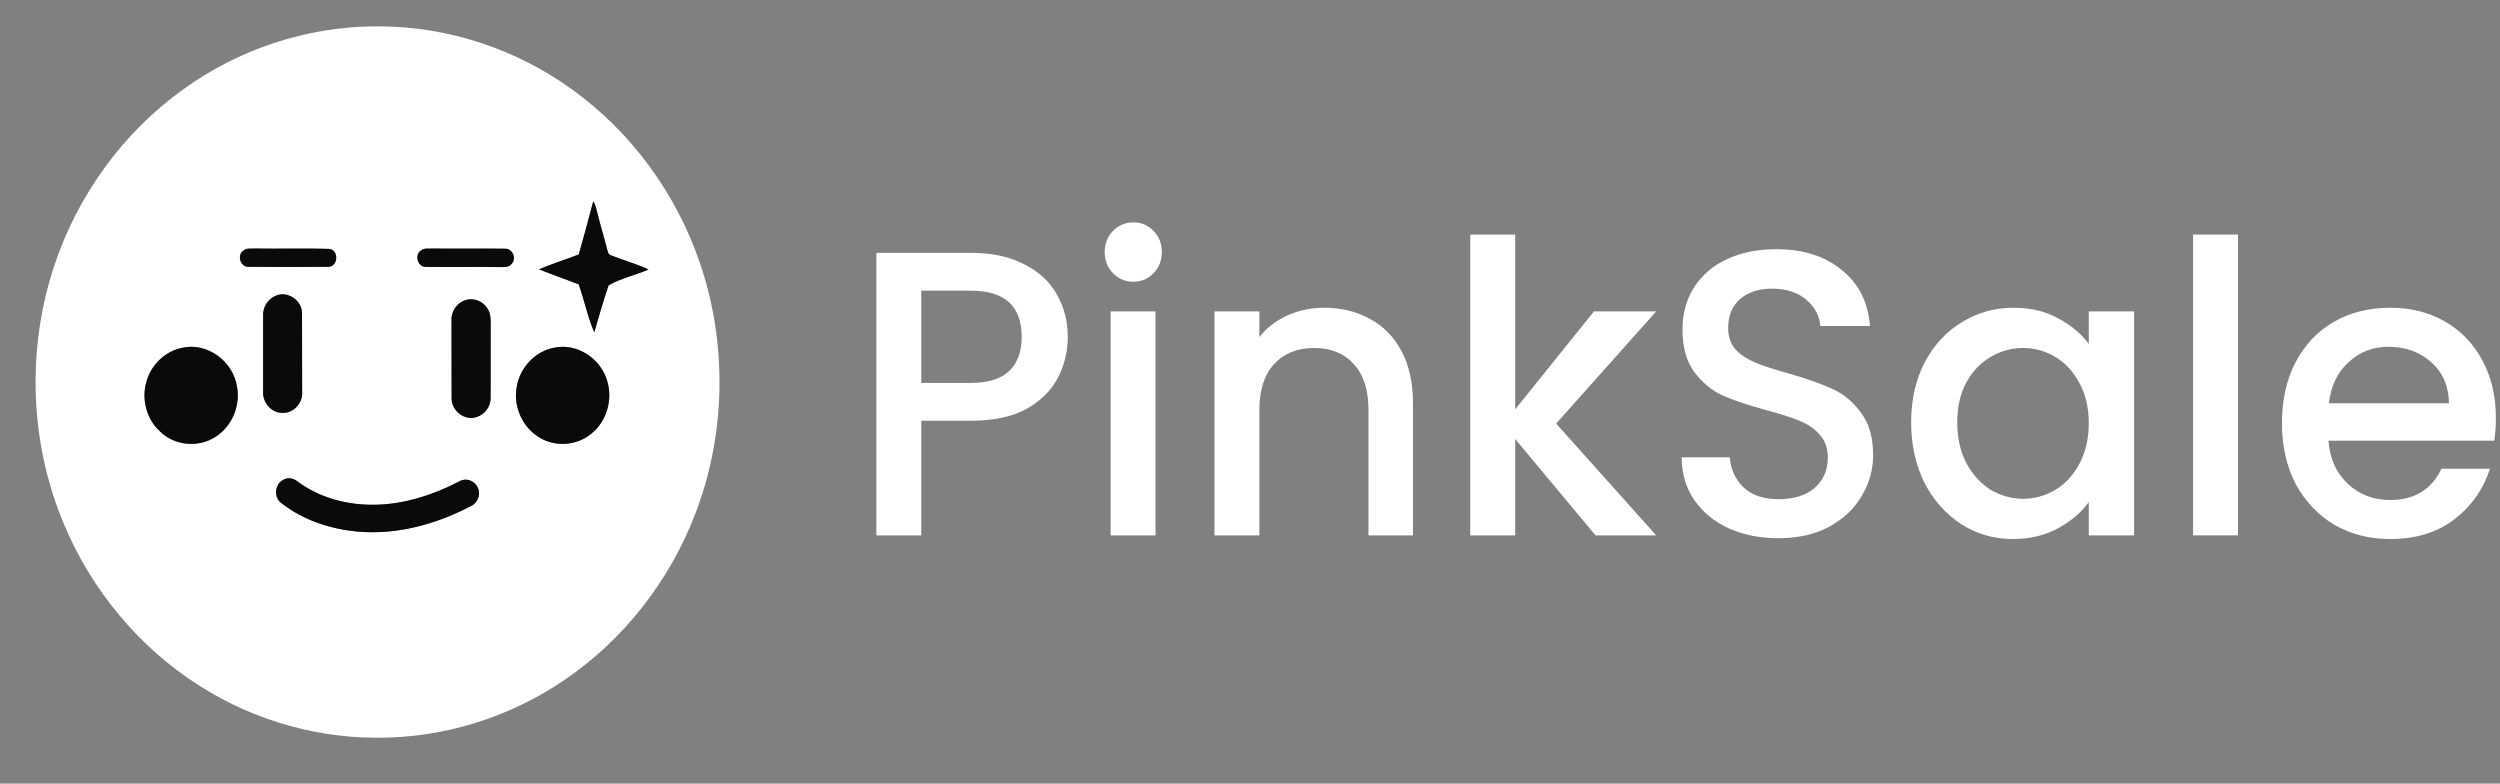 <svg width="201" height="63" viewBox="0 0 201 63" fill="none" xmlns="http://www.w3.org/2000/svg">
<rect x="0" y="0" width="201" height="63" fill="#808080" stroke="none"/>
<path d="M85.85 27.095C85.85 28.25 85.586 29.339 85.058 30.363C84.53 31.387 83.686 32.226 82.525 32.88C81.363 33.512 79.875 33.828 78.059 33.828H74.069V43.044H70.458V20.33H78.059C79.748 20.33 81.173 20.635 82.335 21.245C83.517 21.834 84.393 22.64 84.963 23.664C85.554 24.688 85.85 25.832 85.85 27.095ZM78.059 30.788C79.431 30.788 80.455 30.472 81.131 29.84C81.807 29.187 82.144 28.272 82.144 27.095C82.144 24.611 80.783 23.37 78.059 23.37H74.069V30.788H78.059Z" fill="white"/>
<path d="M91.13 22.651C90.475 22.651 89.927 22.422 89.483 21.964C89.04 21.507 88.818 20.94 88.818 20.265C88.818 19.59 89.04 19.023 89.483 18.566C89.927 18.108 90.475 17.879 91.13 17.879C91.763 17.879 92.302 18.108 92.745 18.566C93.189 19.023 93.41 19.59 93.41 20.265C93.41 20.94 93.189 21.507 92.745 21.964C92.302 22.422 91.763 22.651 91.13 22.651ZM92.903 25.036V43.044H89.293V25.036H92.903Z" fill="white"/>
<path d="M106.448 24.742C107.82 24.742 109.045 25.036 110.121 25.625C111.219 26.213 112.074 27.084 112.687 28.239C113.299 29.394 113.605 30.788 113.605 32.422V43.044H110.026V32.978C110.026 31.366 109.636 30.135 108.855 29.285C108.073 28.413 107.007 27.978 105.656 27.978C104.305 27.978 103.228 28.413 102.426 29.285C101.645 30.135 101.254 31.366 101.254 32.978V43.044H97.644V25.036H101.254V27.095C101.845 26.355 102.595 25.777 103.502 25.363C104.431 24.949 105.413 24.742 106.448 24.742Z" fill="white"/>
<path d="M125.114 34.056L133.158 43.044H128.281L121.821 35.298V43.044H118.21V18.86H121.821V32.912L128.155 25.036H133.158L125.114 34.056Z" fill="white"/>
<path d="M142.999 43.272C141.521 43.272 140.191 43.011 139.008 42.488C137.826 41.943 136.897 41.181 136.221 40.2C135.546 39.22 135.208 38.076 135.208 36.769H139.072C139.156 37.749 139.525 38.555 140.18 39.187C140.856 39.819 141.795 40.135 142.999 40.135C144.244 40.135 145.215 39.83 145.912 39.22C146.609 38.588 146.957 37.782 146.957 36.801C146.957 36.039 146.736 35.418 146.292 34.939C145.87 34.459 145.332 34.089 144.677 33.828C144.044 33.566 143.157 33.283 142.017 32.978C140.581 32.586 139.409 32.194 138.501 31.801C137.615 31.387 136.855 30.756 136.221 29.906C135.588 29.056 135.271 27.923 135.271 26.507C135.271 25.2 135.588 24.056 136.221 23.076C136.855 22.095 137.741 21.343 138.882 20.82C140.022 20.298 141.341 20.036 142.84 20.036C144.973 20.036 146.714 20.592 148.066 21.703C149.438 22.792 150.198 24.296 150.346 26.213H146.356C146.292 25.385 145.912 24.677 145.215 24.089C144.519 23.5 143.6 23.206 142.46 23.206C141.426 23.206 140.581 23.479 139.927 24.023C139.272 24.568 138.945 25.352 138.945 26.376C138.945 27.073 139.145 27.651 139.547 28.108C139.969 28.544 140.497 28.893 141.13 29.154C141.763 29.416 142.629 29.699 143.727 30.004C145.184 30.418 146.366 30.832 147.274 31.246C148.203 31.66 148.984 32.302 149.618 33.174C150.272 34.024 150.599 35.167 150.599 36.605C150.599 37.76 150.293 38.849 149.681 39.873C149.09 40.897 148.214 41.725 147.052 42.357C145.912 42.967 144.561 43.272 142.999 43.272Z" fill="white"/>
<path d="M153.656 33.958C153.656 32.15 154.015 30.549 154.733 29.154C155.472 27.76 156.464 26.681 157.71 25.919C158.976 25.134 160.37 24.742 161.89 24.742C163.262 24.742 164.455 25.026 165.469 25.592C166.503 26.137 167.327 26.823 167.939 27.651V25.036H171.581V43.044H167.939V40.364C167.327 41.213 166.493 41.921 165.437 42.488C164.381 43.054 163.178 43.338 161.827 43.338C160.328 43.338 158.955 42.945 157.71 42.161C156.464 41.355 155.472 40.244 154.733 38.828C154.015 37.39 153.656 35.767 153.656 33.958ZM167.939 34.024C167.939 32.782 167.686 31.703 167.179 30.788C166.693 29.873 166.049 29.176 165.247 28.697C164.445 28.217 163.579 27.978 162.65 27.978C161.721 27.978 160.855 28.217 160.053 28.697C159.251 29.154 158.596 29.84 158.09 30.756C157.604 31.649 157.361 32.716 157.361 33.958C157.361 35.2 157.604 36.289 158.09 37.226C158.596 38.163 159.251 38.882 160.053 39.383C160.877 39.862 161.742 40.102 162.65 40.102C163.579 40.102 164.445 39.862 165.247 39.383C166.049 38.904 166.693 38.207 167.179 37.292C167.686 36.355 167.939 35.265 167.939 34.024Z" fill="white"/>
<path d="M179.933 18.86V43.044H176.323V18.86H179.933Z" fill="white"/>
<path d="M200.667 33.599C200.667 34.274 200.624 34.884 200.54 35.429H187.207C187.313 36.867 187.83 38.022 188.759 38.893C189.688 39.764 190.828 40.2 192.179 40.2C194.122 40.2 195.494 39.361 196.296 37.684H200.192C199.664 39.34 198.703 40.701 197.31 41.769C195.937 42.815 194.227 43.338 192.179 43.338C190.511 43.338 189.012 42.956 187.682 42.194C186.373 41.409 185.338 40.32 184.578 38.926C183.839 37.51 183.47 35.876 183.47 34.024C183.47 32.172 183.829 30.549 184.547 29.154C185.286 27.738 186.31 26.649 187.619 25.886C188.949 25.123 190.469 24.742 192.179 24.742C193.826 24.742 195.293 25.113 196.581 25.853C197.869 26.594 198.872 27.64 199.59 28.991C200.308 30.32 200.667 31.856 200.667 33.599ZM196.898 32.422C196.877 31.05 196.402 29.949 195.473 29.122C194.544 28.294 193.393 27.88 192.021 27.88C190.775 27.88 189.709 28.294 188.822 29.122C187.935 29.928 187.408 31.028 187.239 32.422H196.898Z" fill="white"/>
<g clip-path="url(#clip0_1_67)">
<mask id="mask0_1_67" style="mask-type:luminance" maskUnits="userSpaceOnUse" x="0" y="0" width="61" height="63">
<path d="M60.042 0.546H0.667V62.296H60.042V0.546Z" fill="white"/>
</mask>
<g mask="url(#mask0_1_67)">
<path d="M30.047 2.12H30.653C36.11 2.17 41.537 3.961 46.013 7.209C50.722 10.592 54.37 15.544 56.276 21.158C58.491 27.627 58.362 34.932 55.902 41.307C53.836 46.715 50.133 51.427 45.456 54.618C40.998 57.685 35.663 59.332 30.32 59.313H30.219C24.887 59.3 19.574 57.623 15.14 54.54C10.436 51.297 6.734 46.514 4.704 41.035C2.374 34.811 2.253 27.728 4.347 21.415C6.229 15.693 9.917 10.642 14.702 7.206C19.174 3.962 24.595 2.171 30.047 2.12ZM47.698 16.192C47.331 17.62 46.926 19.039 46.537 20.459C45.475 20.875 44.38 21.205 43.33 21.654C44.392 22.078 45.469 22.447 46.533 22.865C46.981 24.137 47.24 25.484 47.781 26.715C48.152 25.456 48.505 24.186 48.93 22.945C49.918 22.371 51.088 22.125 52.141 21.668C51.159 21.205 50.107 20.931 49.104 20.522C48.867 20.451 48.867 20.156 48.79 19.96C48.557 19.03 48.273 18.115 48.042 17.184C47.948 16.847 47.91 16.476 47.698 16.192ZM19.6 20.127C19.037 20.464 19.297 21.421 19.923 21.453C22.09 21.472 24.259 21.472 26.425 21.453C27.194 21.407 27.255 20.124 26.485 20.012C24.48 19.951 22.47 20.016 20.466 19.983C20.182 20.014 19.839 19.923 19.6 20.127ZM33.906 20.098C33.288 20.424 33.556 21.47 34.233 21.459C36.238 21.483 38.243 21.449 40.248 21.473C40.568 21.467 40.963 21.498 41.163 21.178C41.553 20.75 41.177 19.979 40.63 19.998C38.671 19.974 36.712 20.008 34.753 19.985C34.474 20.016 34.152 19.929 33.906 20.1M22.186 23.771C21.558 24.016 21.117 24.689 21.155 25.392C21.151 27.422 21.151 29.453 21.155 31.486C21.101 32.353 21.812 33.189 22.658 33.194C23.549 33.276 24.381 32.415 24.291 31.484C24.28 29.379 24.298 27.276 24.281 25.174C24.272 24.127 23.102 23.376 22.186 23.771ZM37.39 24.139C36.743 24.36 36.257 25.043 36.303 25.762C36.311 27.852 36.298 29.942 36.311 32.032C36.305 32.745 36.843 33.382 37.497 33.55C38.404 33.827 39.44 33.03 39.44 32.042C39.461 30.141 39.433 28.238 39.45 26.337C39.447 25.814 39.497 25.232 39.177 24.785C38.8 24.192 38.042 23.915 37.39 24.139ZM14.658 27.965C13.303 28.222 12.142 29.321 11.771 30.701C11.359 32.087 11.788 33.692 12.83 34.654C14.006 35.846 15.969 36.029 17.343 35.106C18.622 34.302 19.335 32.658 19.06 31.127C18.763 29.041 16.642 27.507 14.657 27.964M44.544 27.96C43.053 28.233 41.803 29.541 41.55 31.091C41.263 32.563 41.914 34.146 43.097 34.994C44.392 35.968 46.29 35.915 47.535 34.871C48.736 33.929 49.271 32.204 48.839 30.708C48.347 28.831 46.383 27.555 44.544 27.962M22.715 38.616C22.064 38.991 22.007 40.036 22.64 40.461C24.382 41.826 26.545 42.523 28.699 42.737C31.866 43.027 35.051 42.163 37.866 40.684C38.41 40.449 38.699 39.705 38.386 39.163C38.127 38.62 37.436 38.396 36.931 38.704C34.671 39.872 32.172 40.656 29.627 40.58C27.617 40.53 25.582 39.944 23.933 38.721C23.59 38.434 23.09 38.342 22.715 38.616Z" fill="white"/>
<path d="M47.696 16.191C47.909 16.475 47.947 16.845 48.041 17.183C48.272 18.113 48.556 19.028 48.789 19.959C48.866 20.155 48.866 20.45 49.102 20.521C50.105 20.928 51.157 21.204 52.14 21.667C51.086 22.125 49.917 22.371 48.929 22.944C48.504 24.185 48.151 25.454 47.779 26.714C47.239 25.483 46.98 24.134 46.532 22.863C45.469 22.446 44.39 22.076 43.329 21.653C44.38 21.204 45.473 20.874 46.536 20.458C46.925 19.038 47.33 17.619 47.696 16.191Z" fill="#0A0A0A"/>
<path d="M19.599 20.125C19.838 19.922 20.18 20.013 20.465 19.982C22.47 20.014 24.48 19.95 26.484 20.011C27.254 20.123 27.193 21.406 26.424 21.452C24.256 21.47 22.088 21.47 19.922 21.452C19.297 21.42 19.036 20.463 19.599 20.125Z" fill="#0A0A0A"/>
<path d="M33.905 20.097C34.151 19.928 34.472 20.013 34.752 19.982C36.711 20.005 38.67 19.971 40.628 19.996C41.177 19.977 41.552 20.749 41.162 21.177C40.962 21.496 40.566 21.467 40.247 21.472C38.242 21.448 36.237 21.482 34.231 21.458C33.554 21.469 33.287 20.423 33.905 20.097Z" fill="#0A0A0A"/>
<path d="M22.187 23.769C23.103 23.375 24.273 24.126 24.281 25.172C24.298 27.275 24.279 29.377 24.291 31.481C24.381 32.411 23.549 33.273 22.658 33.192C21.812 33.186 21.101 32.351 21.155 31.484C21.151 29.451 21.151 27.419 21.155 25.389C21.117 24.685 21.558 24.013 22.187 23.769Z" fill="#0A0A0A"/>
<path d="M37.39 24.137C38.042 23.912 38.8 24.19 39.177 24.783C39.495 25.229 39.447 25.81 39.45 26.335C39.433 28.236 39.461 30.139 39.44 32.039C39.44 33.028 38.404 33.824 37.497 33.547C36.843 33.38 36.305 32.743 36.311 32.03C36.298 29.94 36.311 27.849 36.303 25.76C36.257 25.041 36.743 24.358 37.39 24.137Z" fill="#0A0A0A"/>
<path d="M14.658 27.963C16.643 27.506 18.764 29.04 19.061 31.126C19.337 32.657 18.623 34.3 17.344 35.105C15.969 36.027 14.006 35.845 12.831 34.653C11.789 33.691 11.359 32.085 11.772 30.7C12.143 29.319 13.304 28.221 14.659 27.964" fill="#0A0A0A"/>
<path d="M44.544 27.959C46.382 27.553 48.347 28.829 48.839 30.706C49.271 32.203 48.737 33.928 47.535 34.869C46.29 35.911 44.392 35.966 43.097 34.991C41.914 34.145 41.263 32.561 41.55 31.089C41.803 29.539 43.053 28.231 44.544 27.958" fill="#0A0A0A"/>
<path d="M22.716 38.615C23.091 38.34 23.593 38.433 23.935 38.72C25.583 39.941 27.617 40.529 29.629 40.578C32.173 40.655 34.671 39.871 36.932 38.702C37.438 38.395 38.129 38.618 38.388 39.162C38.699 39.703 38.411 40.446 37.867 40.683C35.052 42.163 31.868 43.026 28.7 42.736C26.546 42.522 24.383 41.825 22.641 40.46C22.01 40.035 22.065 38.99 22.716 38.615Z" fill="#0A0A0A"/>
</g>
</g>
<defs>
<clipPath id="clip0_1_67">
<rect width="59.375" height="61.75" fill="white" transform="translate(0.667 0.546)"/>
</clipPath>
</defs>
</svg>
